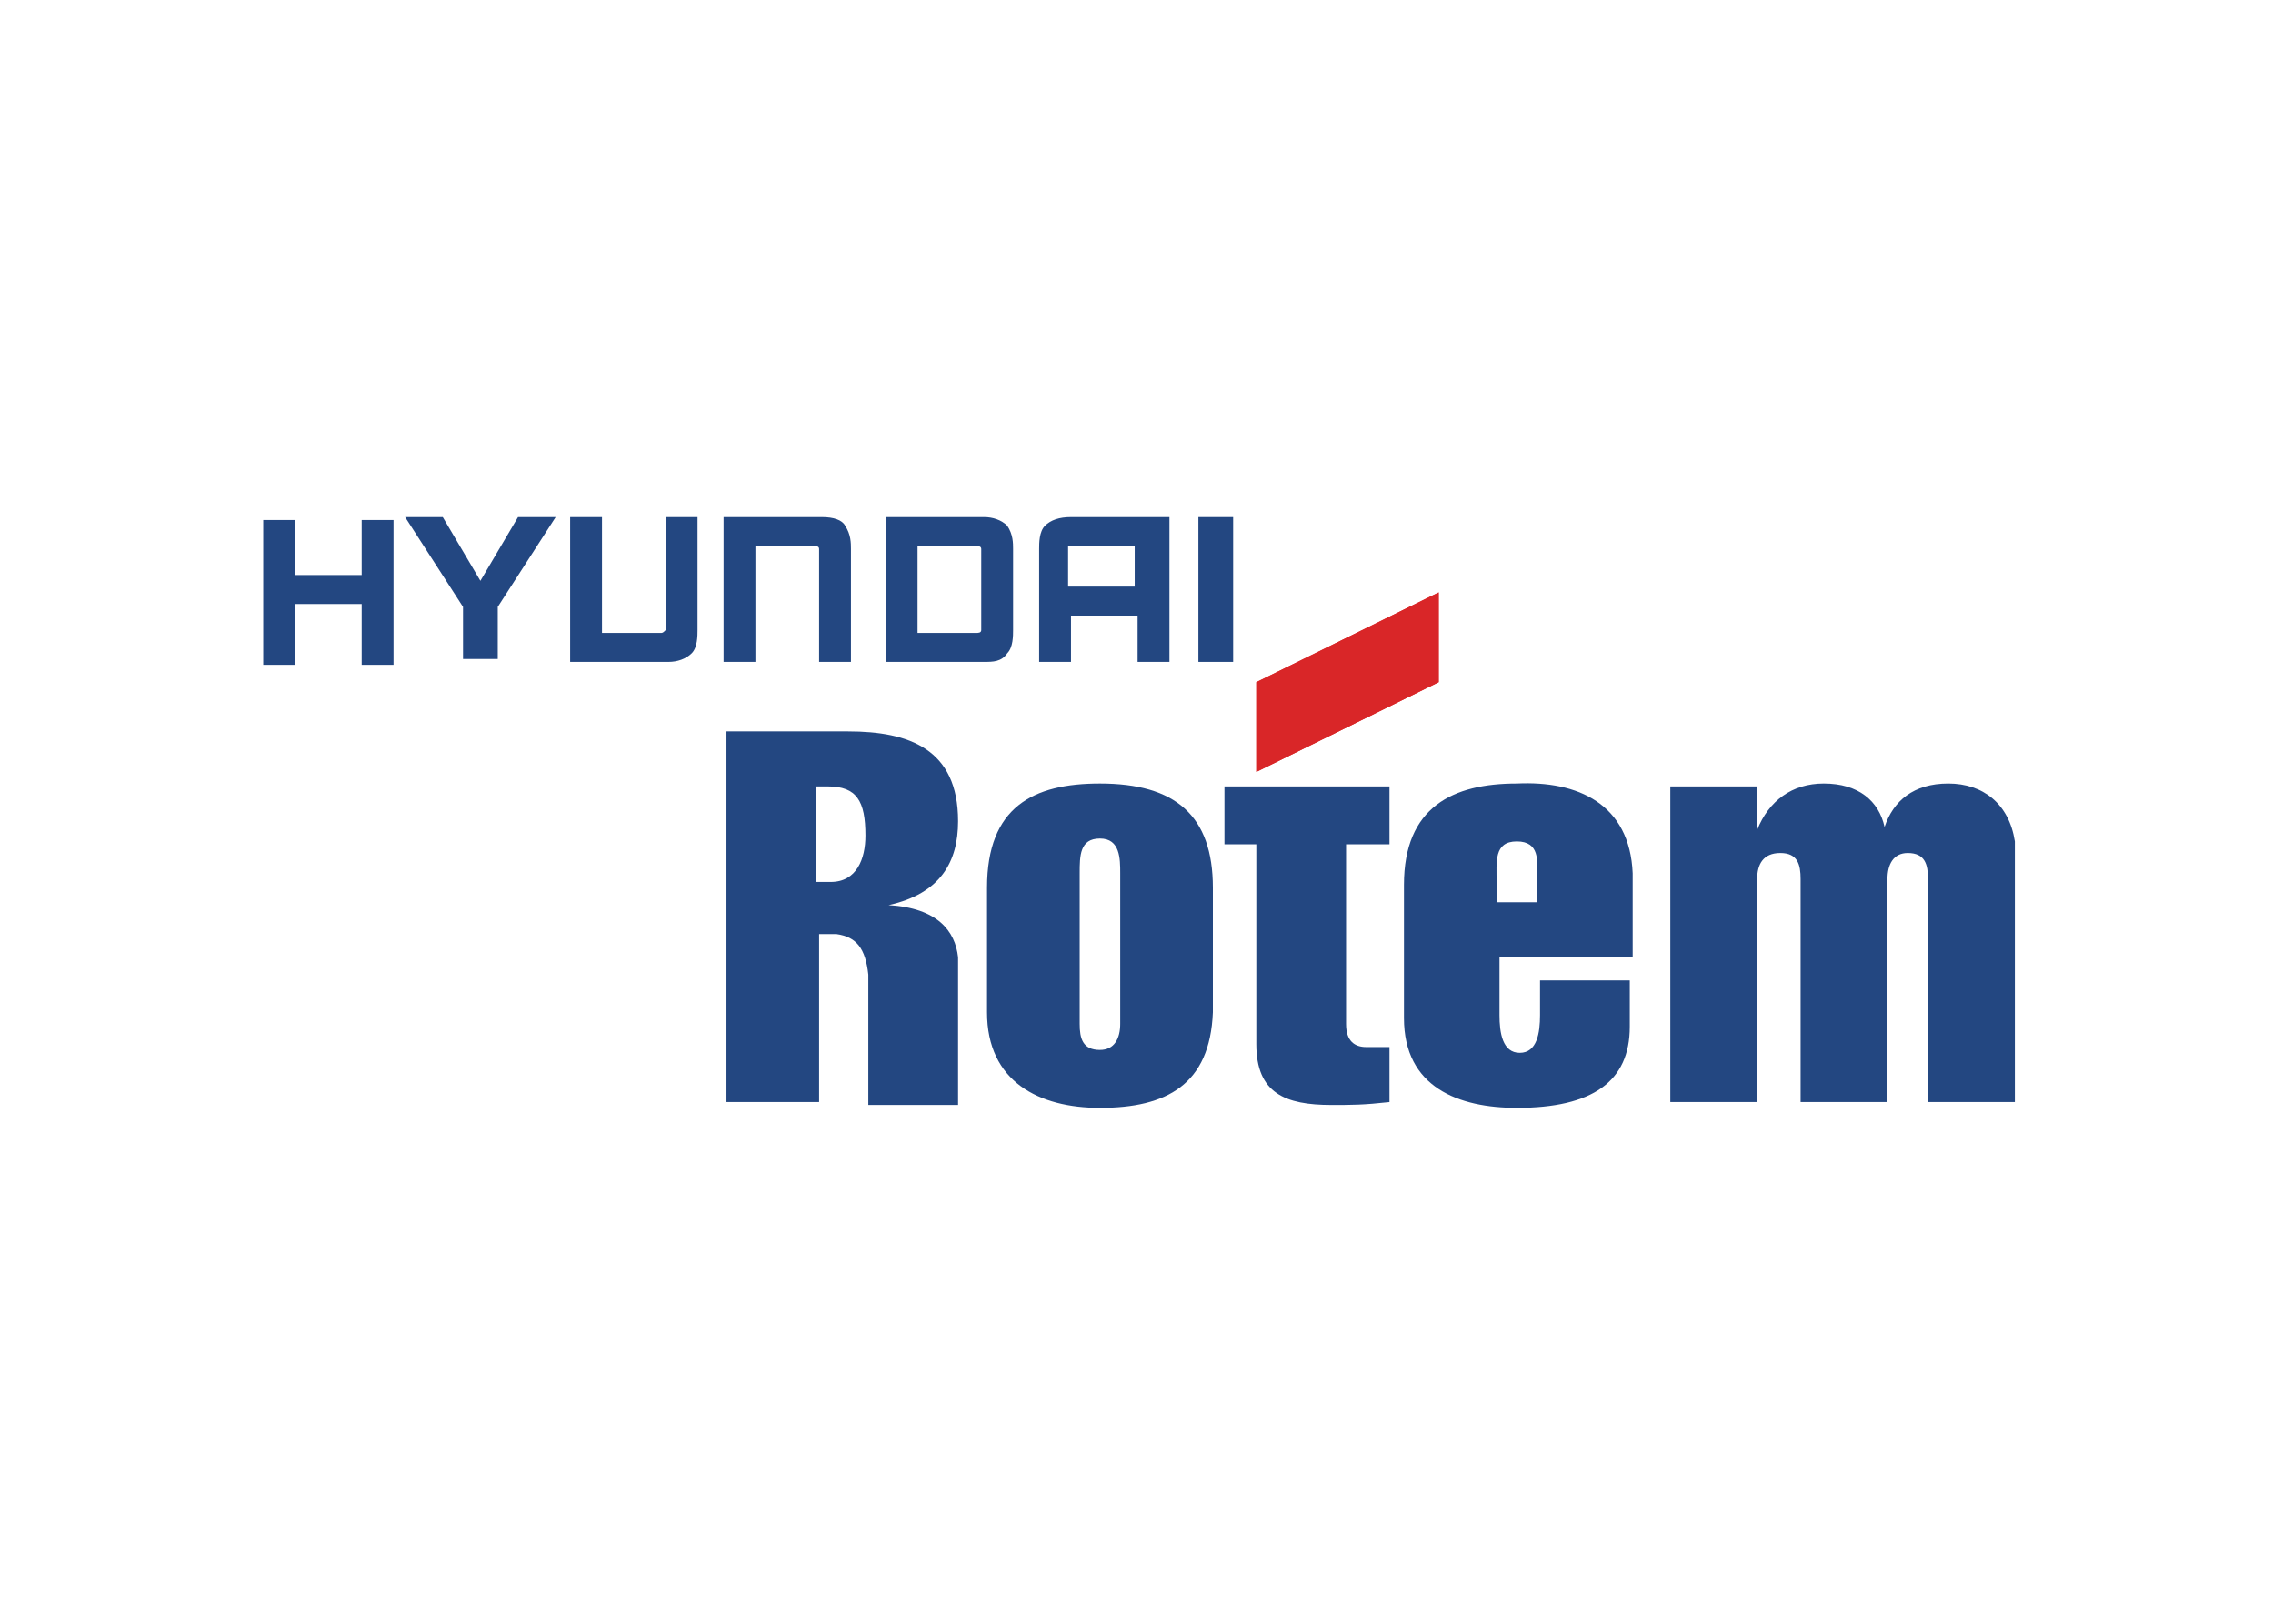 <?xml version="1.0" encoding="utf-8"?>
<!-- Generator: Adobe Illustrator 25.0.1, SVG Export Plug-In . SVG Version: 6.00 Build 0)  -->
<svg version="1.1" id="katman_1" xmlns="http://www.w3.org/2000/svg" xmlns:xlink="http://www.w3.org/1999/xlink" x="0px" y="0px"
	 viewBox="0 0 560 400" style="enable-background:new 0 0 560 400;" xml:space="preserve">
<style type="text/css">
	.st0{fill:#234781;}
	.st1{fill:#D92628;}
</style>
<g transform="matrix(7.133 0 0 7.133 -3065.82 -4297.92)">
	<path class="st0" d="M468.5,637.9c0,0.5-0.2,0.9-0.7,0.9c-0.6,0-0.7-0.4-0.7-0.9v-5.2c0-0.6,0-1.2,0.7-1.2c0.7,0,0.7,0.7,0.7,1.2
		V637.9z M467.8,629.6c-2.3,0-3.9,0.8-3.9,3.6v4.3c0,2.4,1.8,3.3,3.9,3.3c2.3,0,3.8-0.8,3.9-3.3v-4.3
		C471.7,630.7,470.4,629.6,467.8,629.6"/>
	<path class="st0" d="M472.1,629.7v2h1.1v6.9c0,1.7,1,2.1,2.6,2.1c0.7,0,1.1,0,2-0.1v-1.9c-0.3,0-0.4,0-0.8,0
		c-0.4,0-0.7-0.2-0.7-0.8v-6.2h1.5v-2"/>
	<path class="st0" d="M497.1,629.6c-1.2,0-1.9,0.6-2.2,1.5h0c-0.2-0.9-0.9-1.5-2.1-1.5c-1.1,0-1.9,0.6-2.3,1.6h0v-1.5h-3v10.9h3
		v-7.7c0-0.5,0.2-0.9,0.8-0.9c0.6,0,0.7,0.4,0.7,0.9v7.7h3v-7.7c0-0.5,0.2-0.9,0.7-0.9c0.6,0,0.7,0.4,0.7,0.9v7.7h3v-9
		C499.2,630.3,498.3,629.6,497.1,629.6"/>
	<path class="st0" d="M483,633.7h-1.5v-0.7c0-0.7-0.1-1.4,0.7-1.4c0.8,0,0.7,0.7,0.7,1.1V633.7z M482.2,629.6
		c-2.2,0-3.9,0.8-3.9,3.5v4.6c0,2.4,1.9,3.1,3.9,3.1c2.6,0,3.9-0.9,3.9-2.8v-1.6H483v1.2c0,0.6-0.1,1.3-0.7,1.3
		c-0.6,0-0.7-0.7-0.7-1.3v-2h4.6v-2.9C486.1,630.3,484.3,629.5,482.2,629.6"/>
	<path class="st0" d="M458.5,633H458v-3.3c0,0,0.3,0,0.4,0c1,0,1.3,0.5,1.3,1.7C459.7,632.2,459.4,633,458.5,633 M462.9,630.9
		c0-2.5-1.7-3.1-3.8-3.1h-4.2v12.8h3.2v-5.8h0.6c0.7,0.1,1,0.5,1.1,1.4c0,0.1,0,0.3,0,0.5h0v4h3.1v-4c0-0.4,0-0.8,0-1.1
		c-0.1-0.9-0.7-1.7-2.4-1.8v0C462.3,633.4,462.9,632.3,462.9,630.9"/>
	<path class="st1" d="M479.5,623l-6.3,3.1v3.1l6.3-3.1"/>
	<path class="st1" d="M479.5,623l-6.3,3.1v3.1l6.3-3.1"/>
	<g>
		<path class="st0" d="M442.3,622.4H440v-1.9h-1.1v5h1.1v-2.1h2.3v2.1h1.1v-5h-1.1"/>
		<path class="st0" d="M467,621.4h2v1.4h-2.3v-1.2c0-0.1,0-0.2,0-0.2C466.8,621.4,466.9,621.4,467,621.4 M465.9,620.7
			c-0.2,0.2-0.2,0.6-0.2,0.8v3.9h1.1v-1.6h2.3v1.6h1.1v-5h-3.4C466.4,620.4,466.1,620.5,465.9,620.7"/>
		<path class="st0" d="M458.2,620.4h-3.4v5h1.1v-4h2c0.1,0,0.2,0,0.2,0.1c0,0.1,0,0.2,0,0.2v3.7h1.1v-3.9c0-0.2,0-0.5-0.2-0.8
			C458.9,620.5,458.6,620.4,458.2,620.4"/>
		<path class="st0" d="M452.8,624.1c0,0.1,0,0.2,0,0.2c-0.1,0.1-0.1,0.1-0.2,0.1h-2v-4h-1.1v5h3.4c0.3,0,0.6-0.1,0.8-0.3
			c0.2-0.2,0.2-0.6,0.2-0.8v-3.9h-1.1"/>
		<path class="st0" d="M463.7,624.1c0,0.1,0,0.2,0,0.2c0,0.1-0.1,0.1-0.2,0.1h-2v-3h2c0.1,0,0.2,0,0.2,0.1c0,0.1,0,0.2,0,0.2V624.1z
			 M464.8,621.5c0-0.2,0-0.5-0.2-0.8c-0.2-0.2-0.5-0.3-0.8-0.3h-3.4v5h3.4c0.3,0,0.6,0,0.8-0.3c0.2-0.2,0.2-0.6,0.2-0.8"/>
		<path class="st0" d="M446.4,622.6l-1.3-2.2h-1.3l2,3.1v1.8h1.2v-1.8l2-3.1h-1.3"/>
		<path class="st0" d="M471.2,620.4h1.2v5h-1.2V620.4z"/>
	</g>
</g>
</svg>
